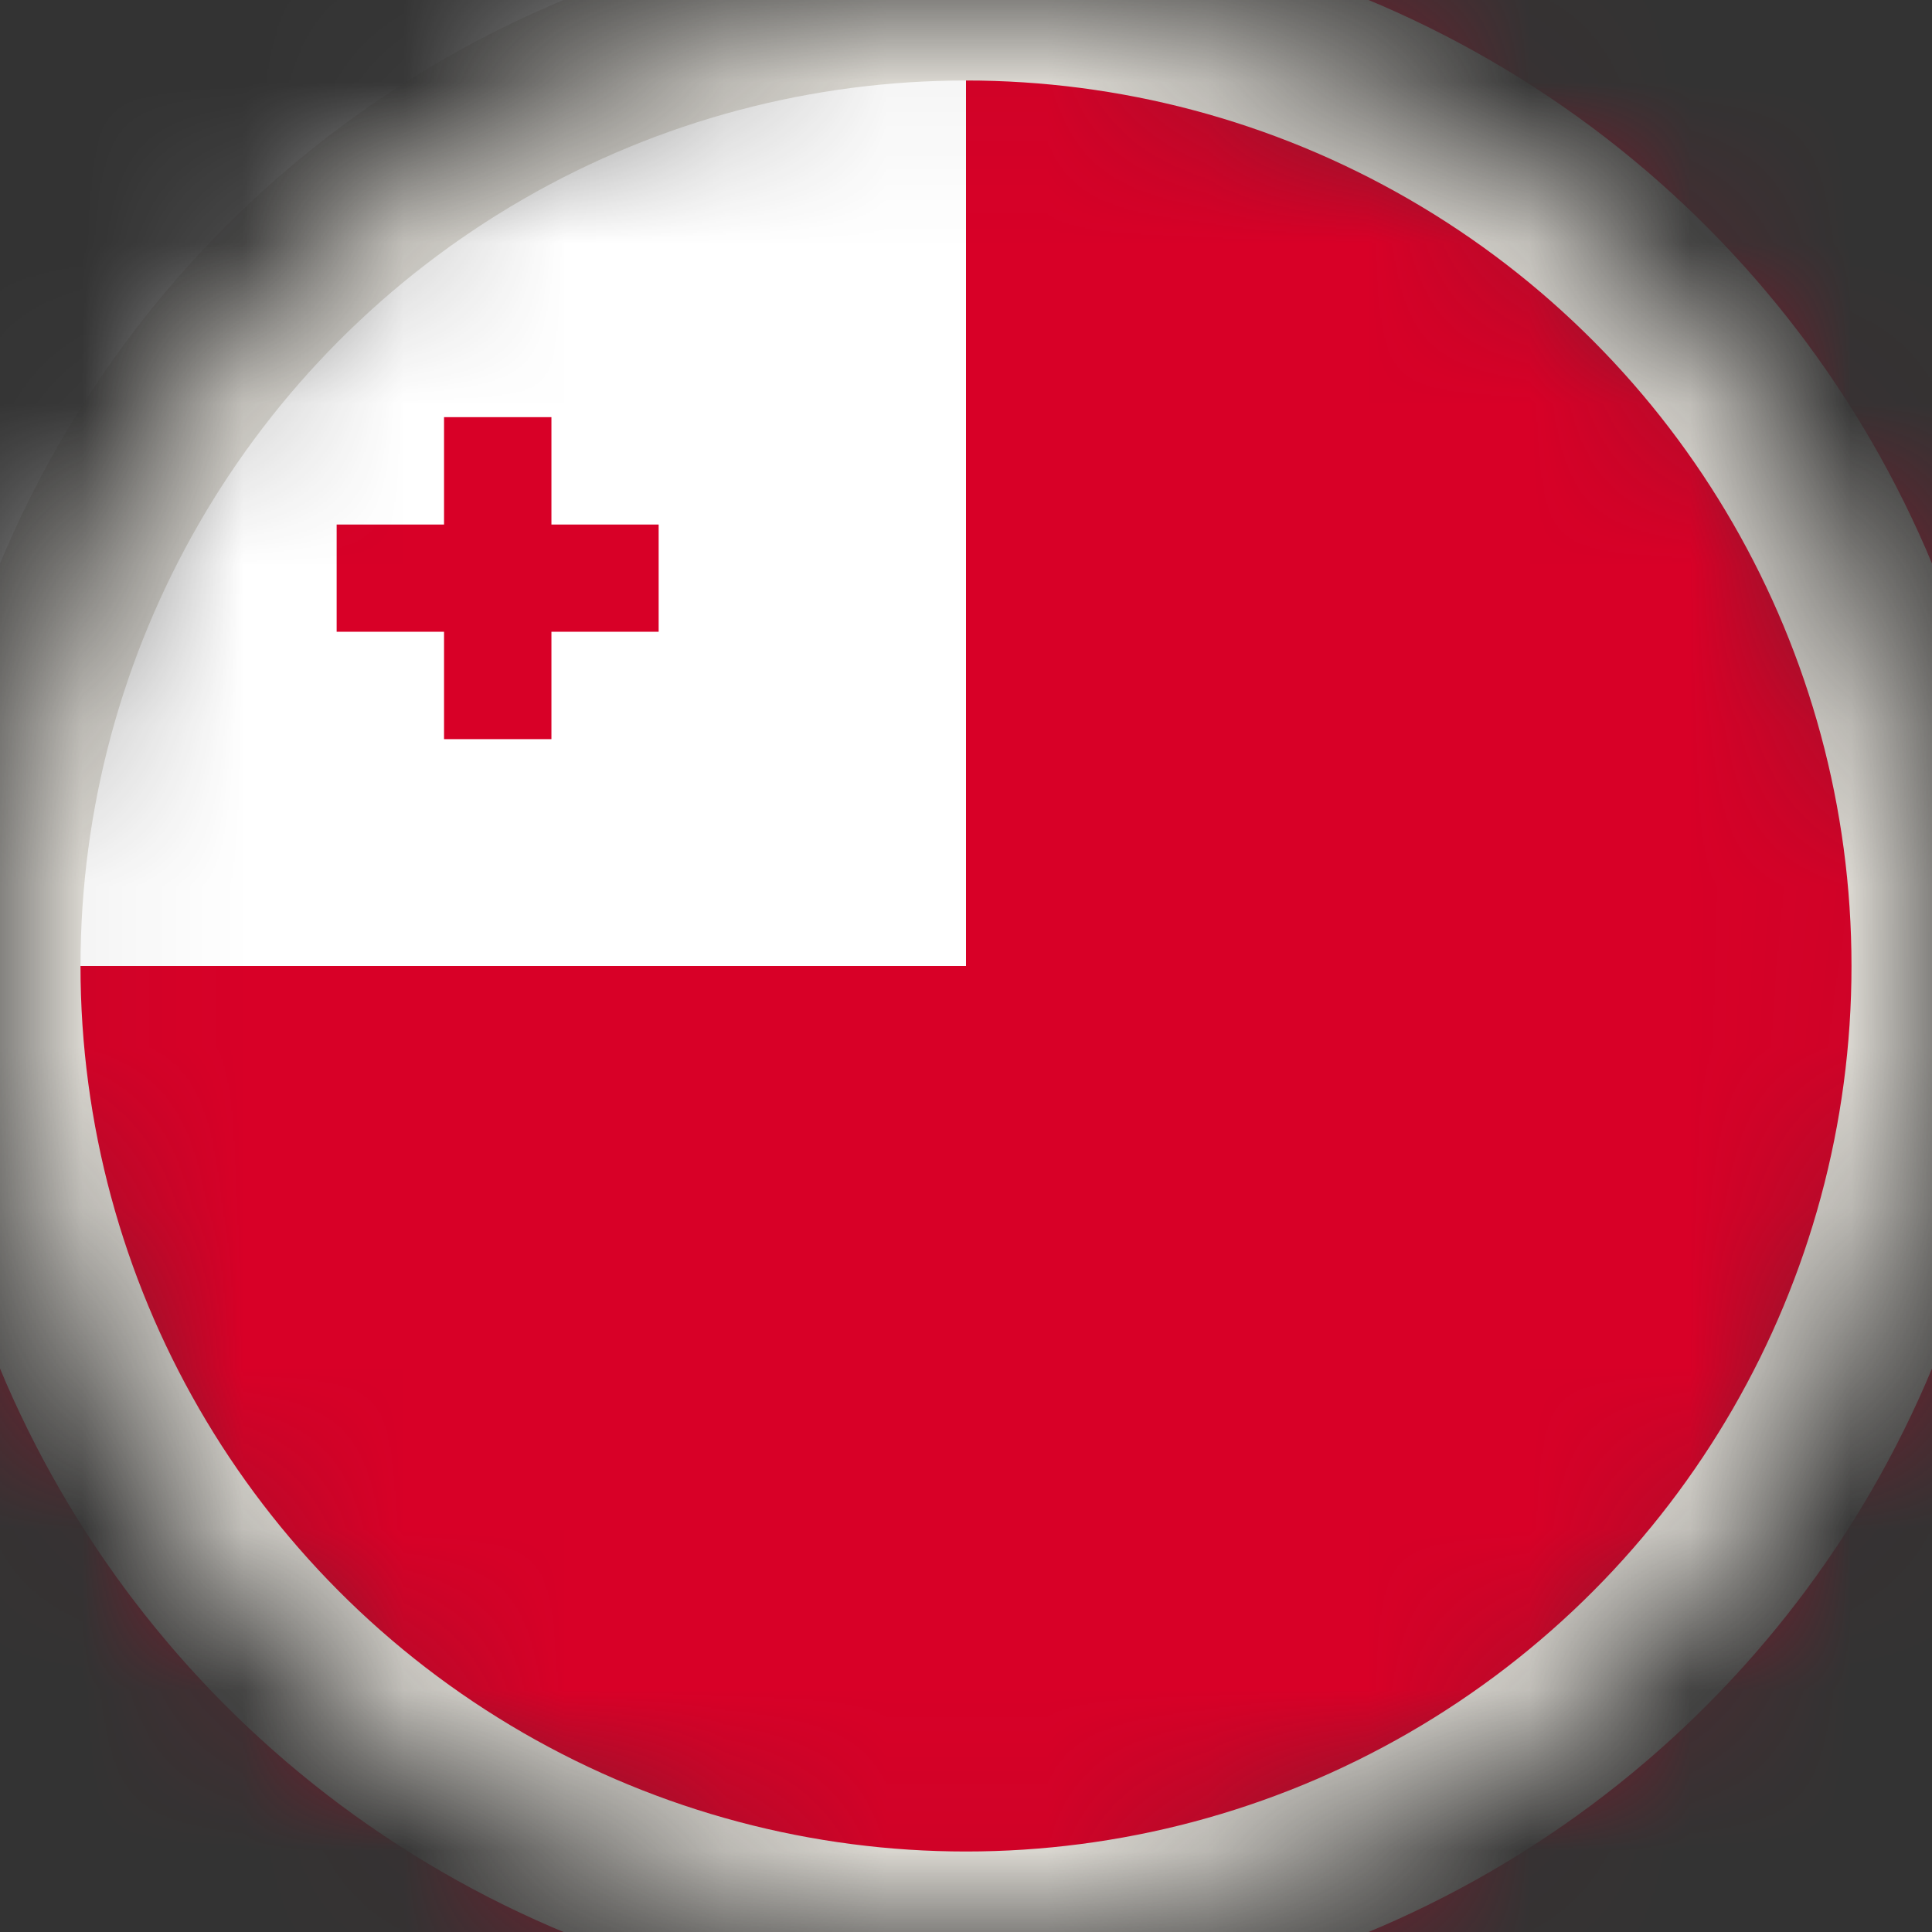 <svg width="12" height="12" viewBox="0 0 12 12" fill="none" xmlns="http://www.w3.org/2000/svg">
<rect x="0" y="0" width="12" height="12" fill="#333333" stroke="none"/>
<mask id="mask0_109_9971" style="mask-type:alpha" maskUnits="userSpaceOnUse" x="0" y="0" width="12" height="12">
<circle cx="6" cy="6" r="6" fill="#D9D9D9"/>
</mask>
<g mask="url(#mask0_109_9971)">
<g clip-path="url(#clip0_109_9971)">
<path d="M15 -0H-3V12H15V-0Z" fill="#D80027"/>
<path d="M6 -0H-3V6H6V-0Z" fill="white"/>
<path d="M3.425 3.258V2.591H2.758V3.258H2.091V3.924H2.758V4.591H3.425V3.924H4.091V3.258H3.425Z" fill="#D80027"/>
</g>
<circle cx="6" cy="6" r="6" stroke="#E1DED7"/>
</g>
<defs>
<clipPath id="clip0_109_9971">
<rect width="18" height="12" fill="white" transform="translate(-3)"/>
</clipPath>
</defs>
</svg>
